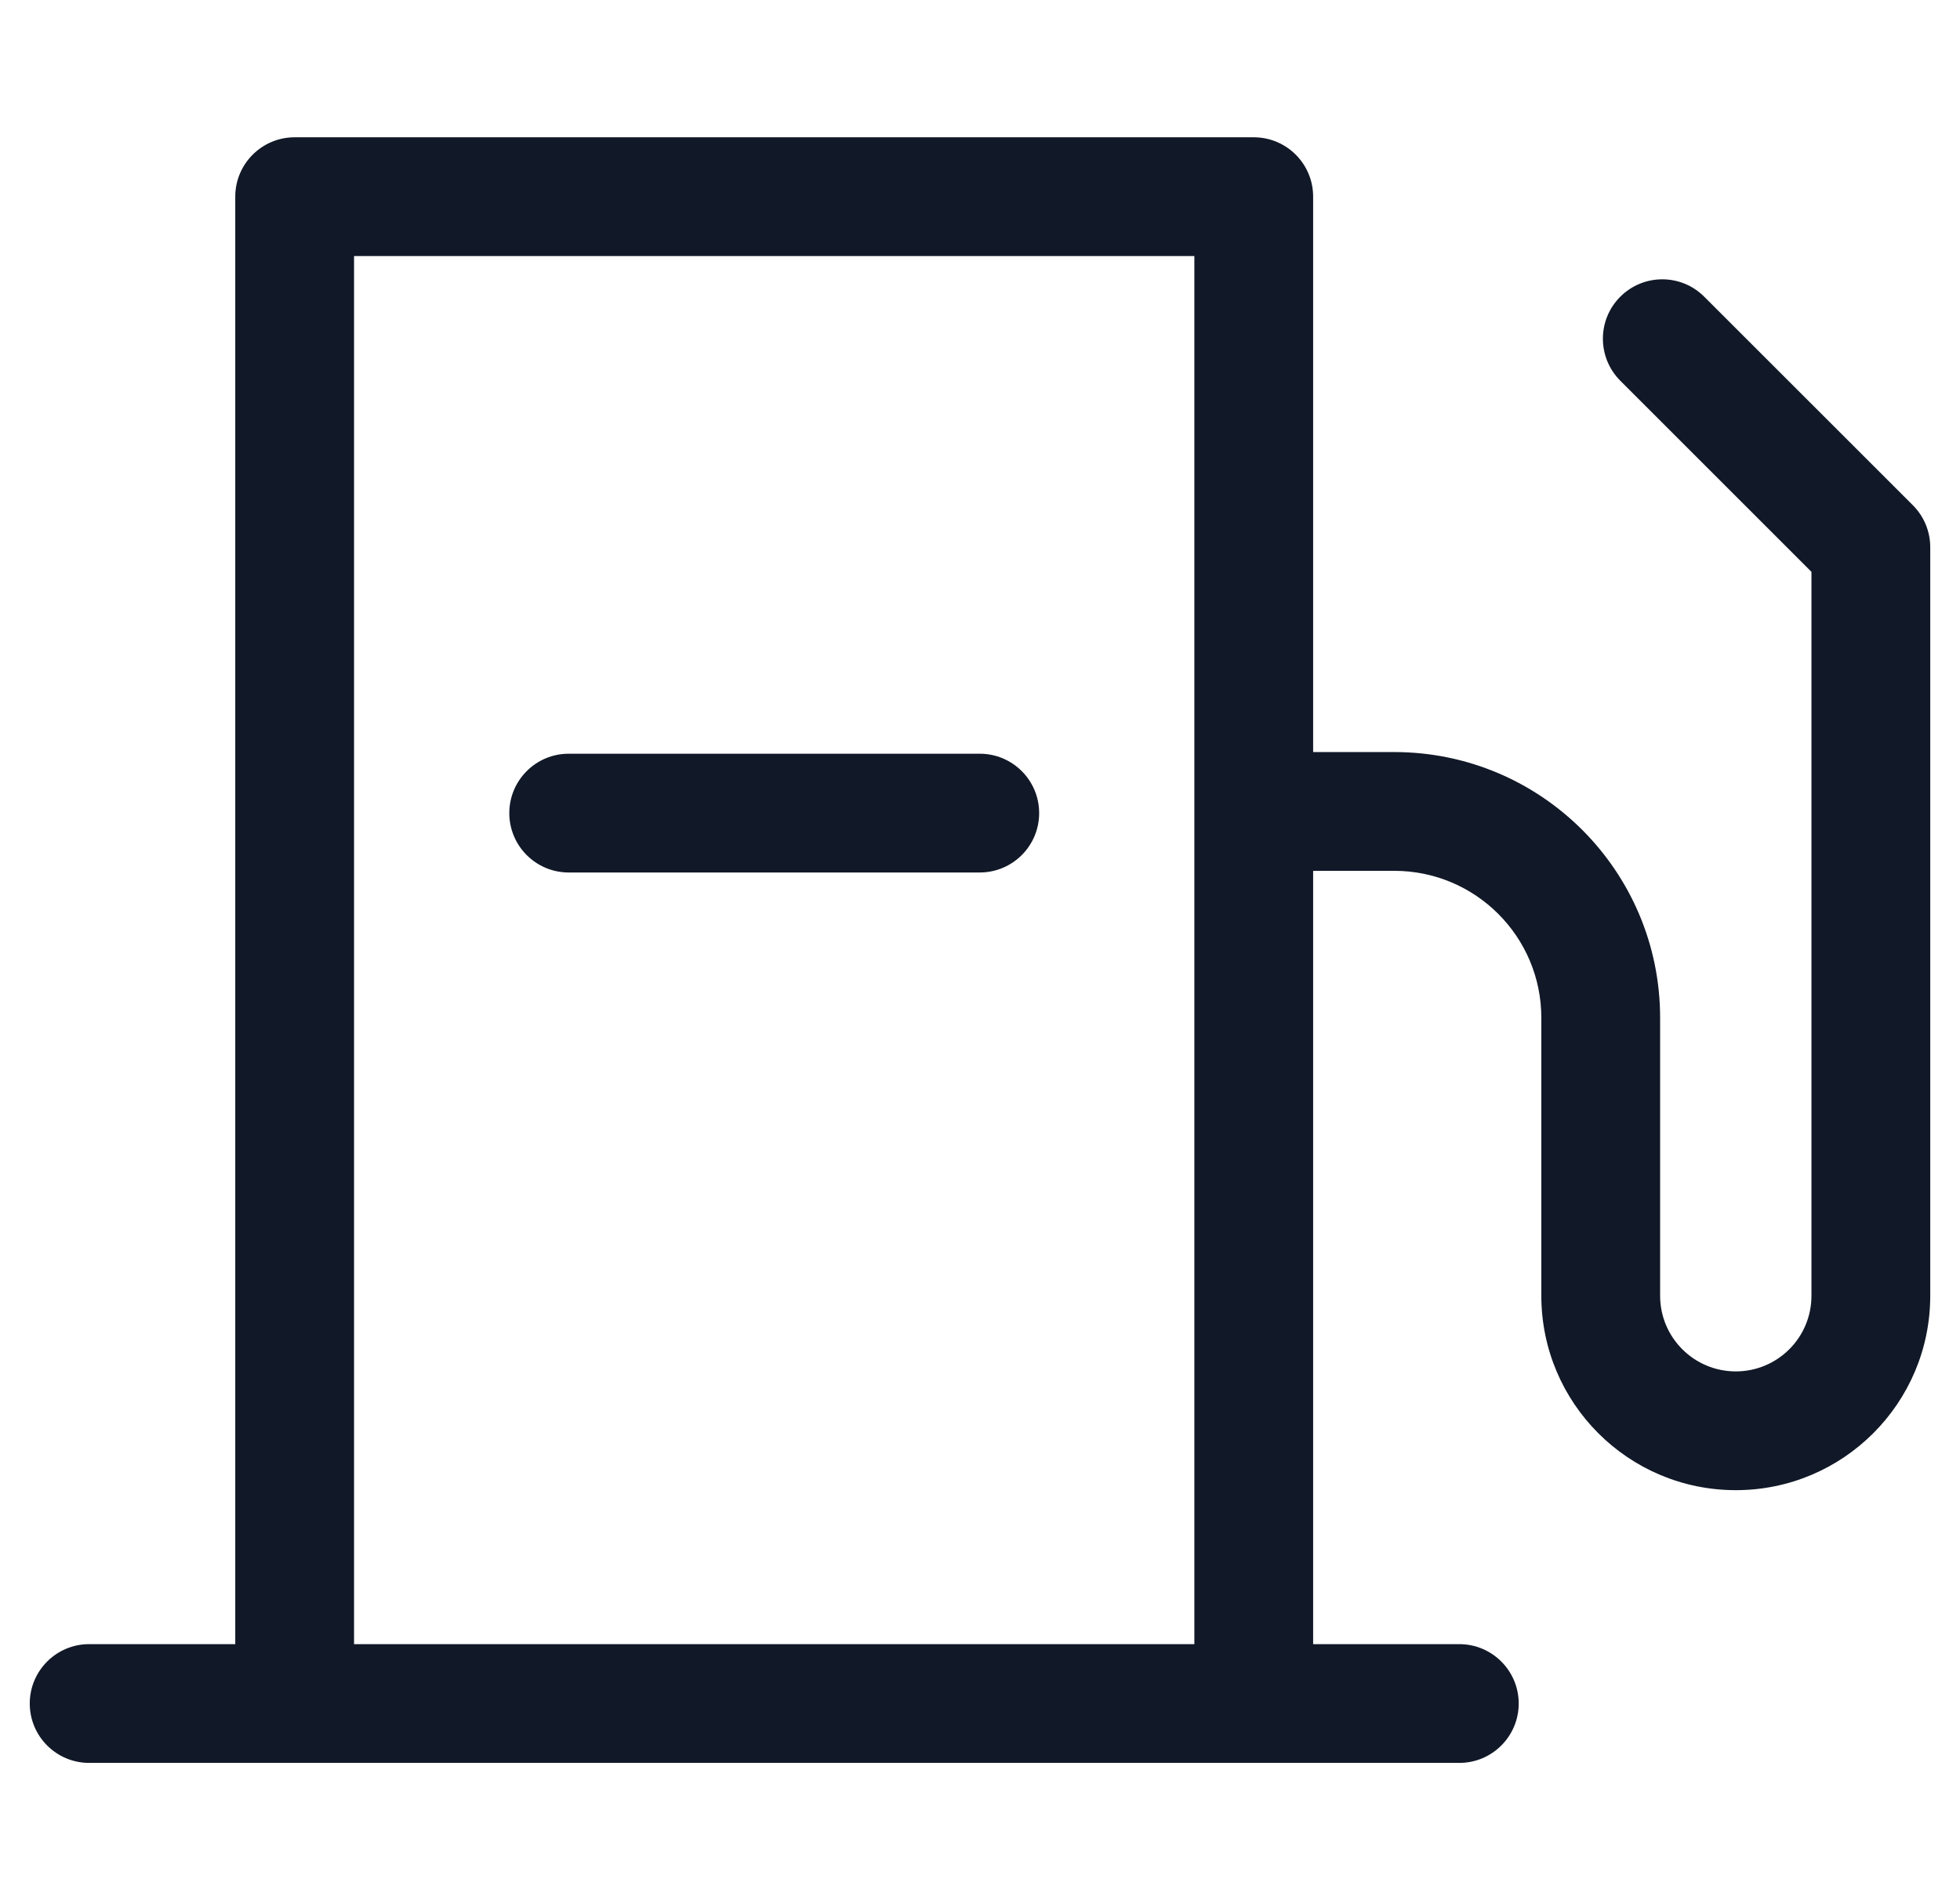 <svg width="33" height="32" viewBox="0 0 33 32" fill="none" xmlns="http://www.w3.org/2000/svg">
<path fill-rule="evenodd" clip-rule="evenodd" d="M3.961 3.312C3.961 2.76 4.409 2.312 4.961 2.312H21.109C21.662 2.312 22.109 2.76 22.109 3.312V12.665H23.474C25.947 12.665 27.951 14.669 27.951 17.141V21.821C27.951 22.525 28.522 23.095 29.225 23.095C29.929 23.095 30.499 22.525 30.499 21.821V9.63L27.28 6.411C26.89 6.02 26.89 5.387 27.28 4.997C27.671 4.606 28.304 4.606 28.694 4.997L32.206 8.508C32.394 8.696 32.499 8.95 32.499 9.215V21.821C32.499 23.629 31.033 25.095 29.225 25.095C27.417 25.095 25.951 23.629 25.951 21.821V17.141C25.951 15.773 24.842 14.665 23.474 14.665H22.109V27.688H24.57C25.122 27.688 25.57 28.136 25.57 28.688C25.57 29.24 25.122 29.688 24.57 29.688H1.501C0.949 29.688 0.501 29.24 0.501 28.688C0.501 28.136 0.949 27.688 1.501 27.688H3.961V3.312ZM5.961 4.312V27.688H20.109V4.312H5.961ZM9.575 12.693C9.023 12.693 8.575 13.141 8.575 13.693C8.575 14.245 9.023 14.693 9.575 14.693H16.496C17.048 14.693 17.496 14.245 17.496 13.693C17.496 13.141 17.048 12.693 16.496 12.693H9.575Z" fill="#111827"/>
</svg>
